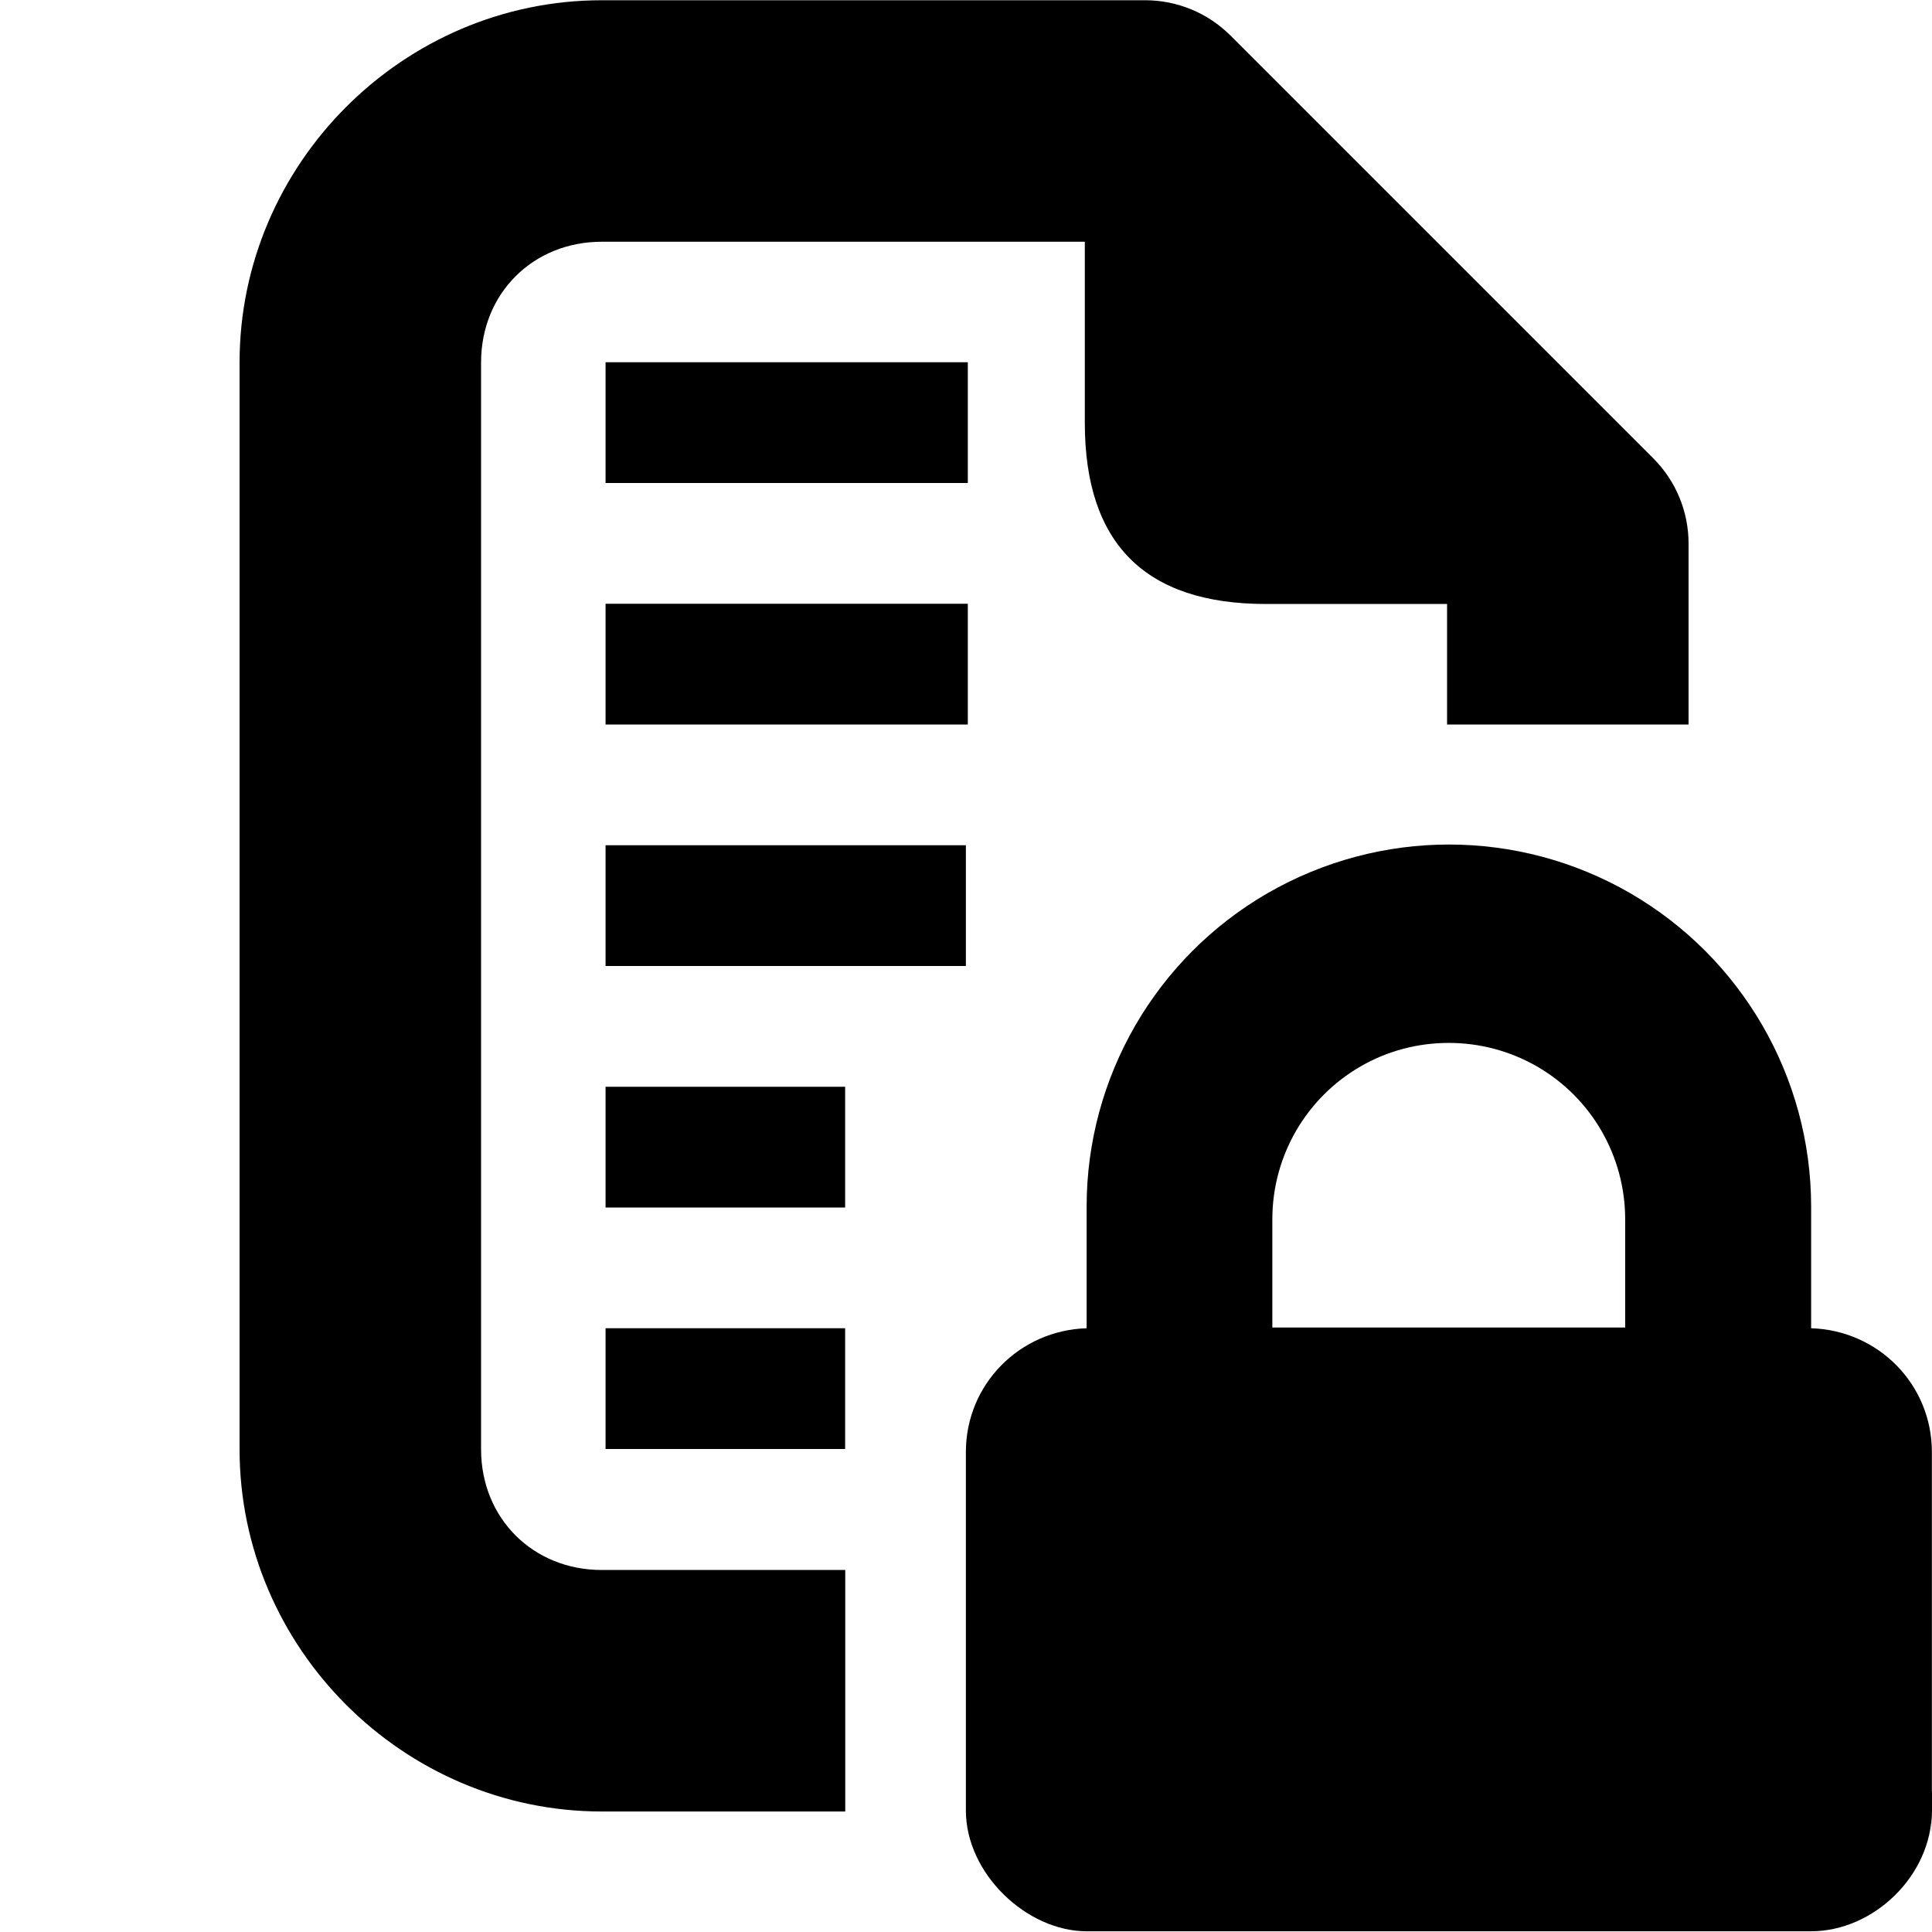 <?xml version="1.0" encoding="UTF-8"?>
<!--
  SPDX-License-Identifier: CC0-1.0
  SPDX-FileCopyrightText: 2024 GNOME Foundation, Inc.
-->
<svg width="16" height="16" version="1.1" xmlns="http://www.w3.org/2000/svg">
 <path d="m4.984 0.002c-1.645 0-3 1.355-3 3v9c0 1.645 1.355 3 3 3h2.016v-2h-2.016c-0.571 0-1-0.429-1-1v-9c0-0.571 0.429-1 1-1h4v1.5c0 1 0.5 1.5 1.5 1.5h1.5v0.998h2v-1.498c-5.1e-5 -0.265-0.105-0.52-0.293-0.707l-3.5-3.5c-0.188-0.188-0.442-0.293-0.707-0.293h-4.5zm0.031 2.998v1h3v-1h-3zm0 2v1h1.984 1.016v-1h-3zm6.984 1.994c-0.518 0-1.036 0.135-1.5 0.402-0.926 0.535-1.499 1.524-1.5 2.594v0.004 1.006c-0.556 0.017-1 0.465-1 1.025v2.969c0 0.522 0.503 1 1 1h6c0.515 0 1-0.459 1-1v0.174c0.019-0.112 0.019-0.226 0-0.338v-2.805c0-0.56-0.444-1.008-1-1.025v-1.01c-1e-3 -1.069-0.574-2.059-1.5-2.594-0.464-0.268-0.982-0.402-1.5-0.402zm-6.984 0.006v1h2.984v-1h-2.984zm6.984 1.637c0.252 0 0.504 0.065 0.73 0.195 0.452 0.261 0.73 0.743 0.73 1.266v0.896h-2.922v-0.896-0.004c1e-3 -0.521 0.279-1.001 0.73-1.262 0.226-0.131 0.478-0.195 0.73-0.195zm-6.984 0.363v1h1.984v-1h-1.984zm0 2v1h1.984v-1h-1.984z"/>
</svg>
